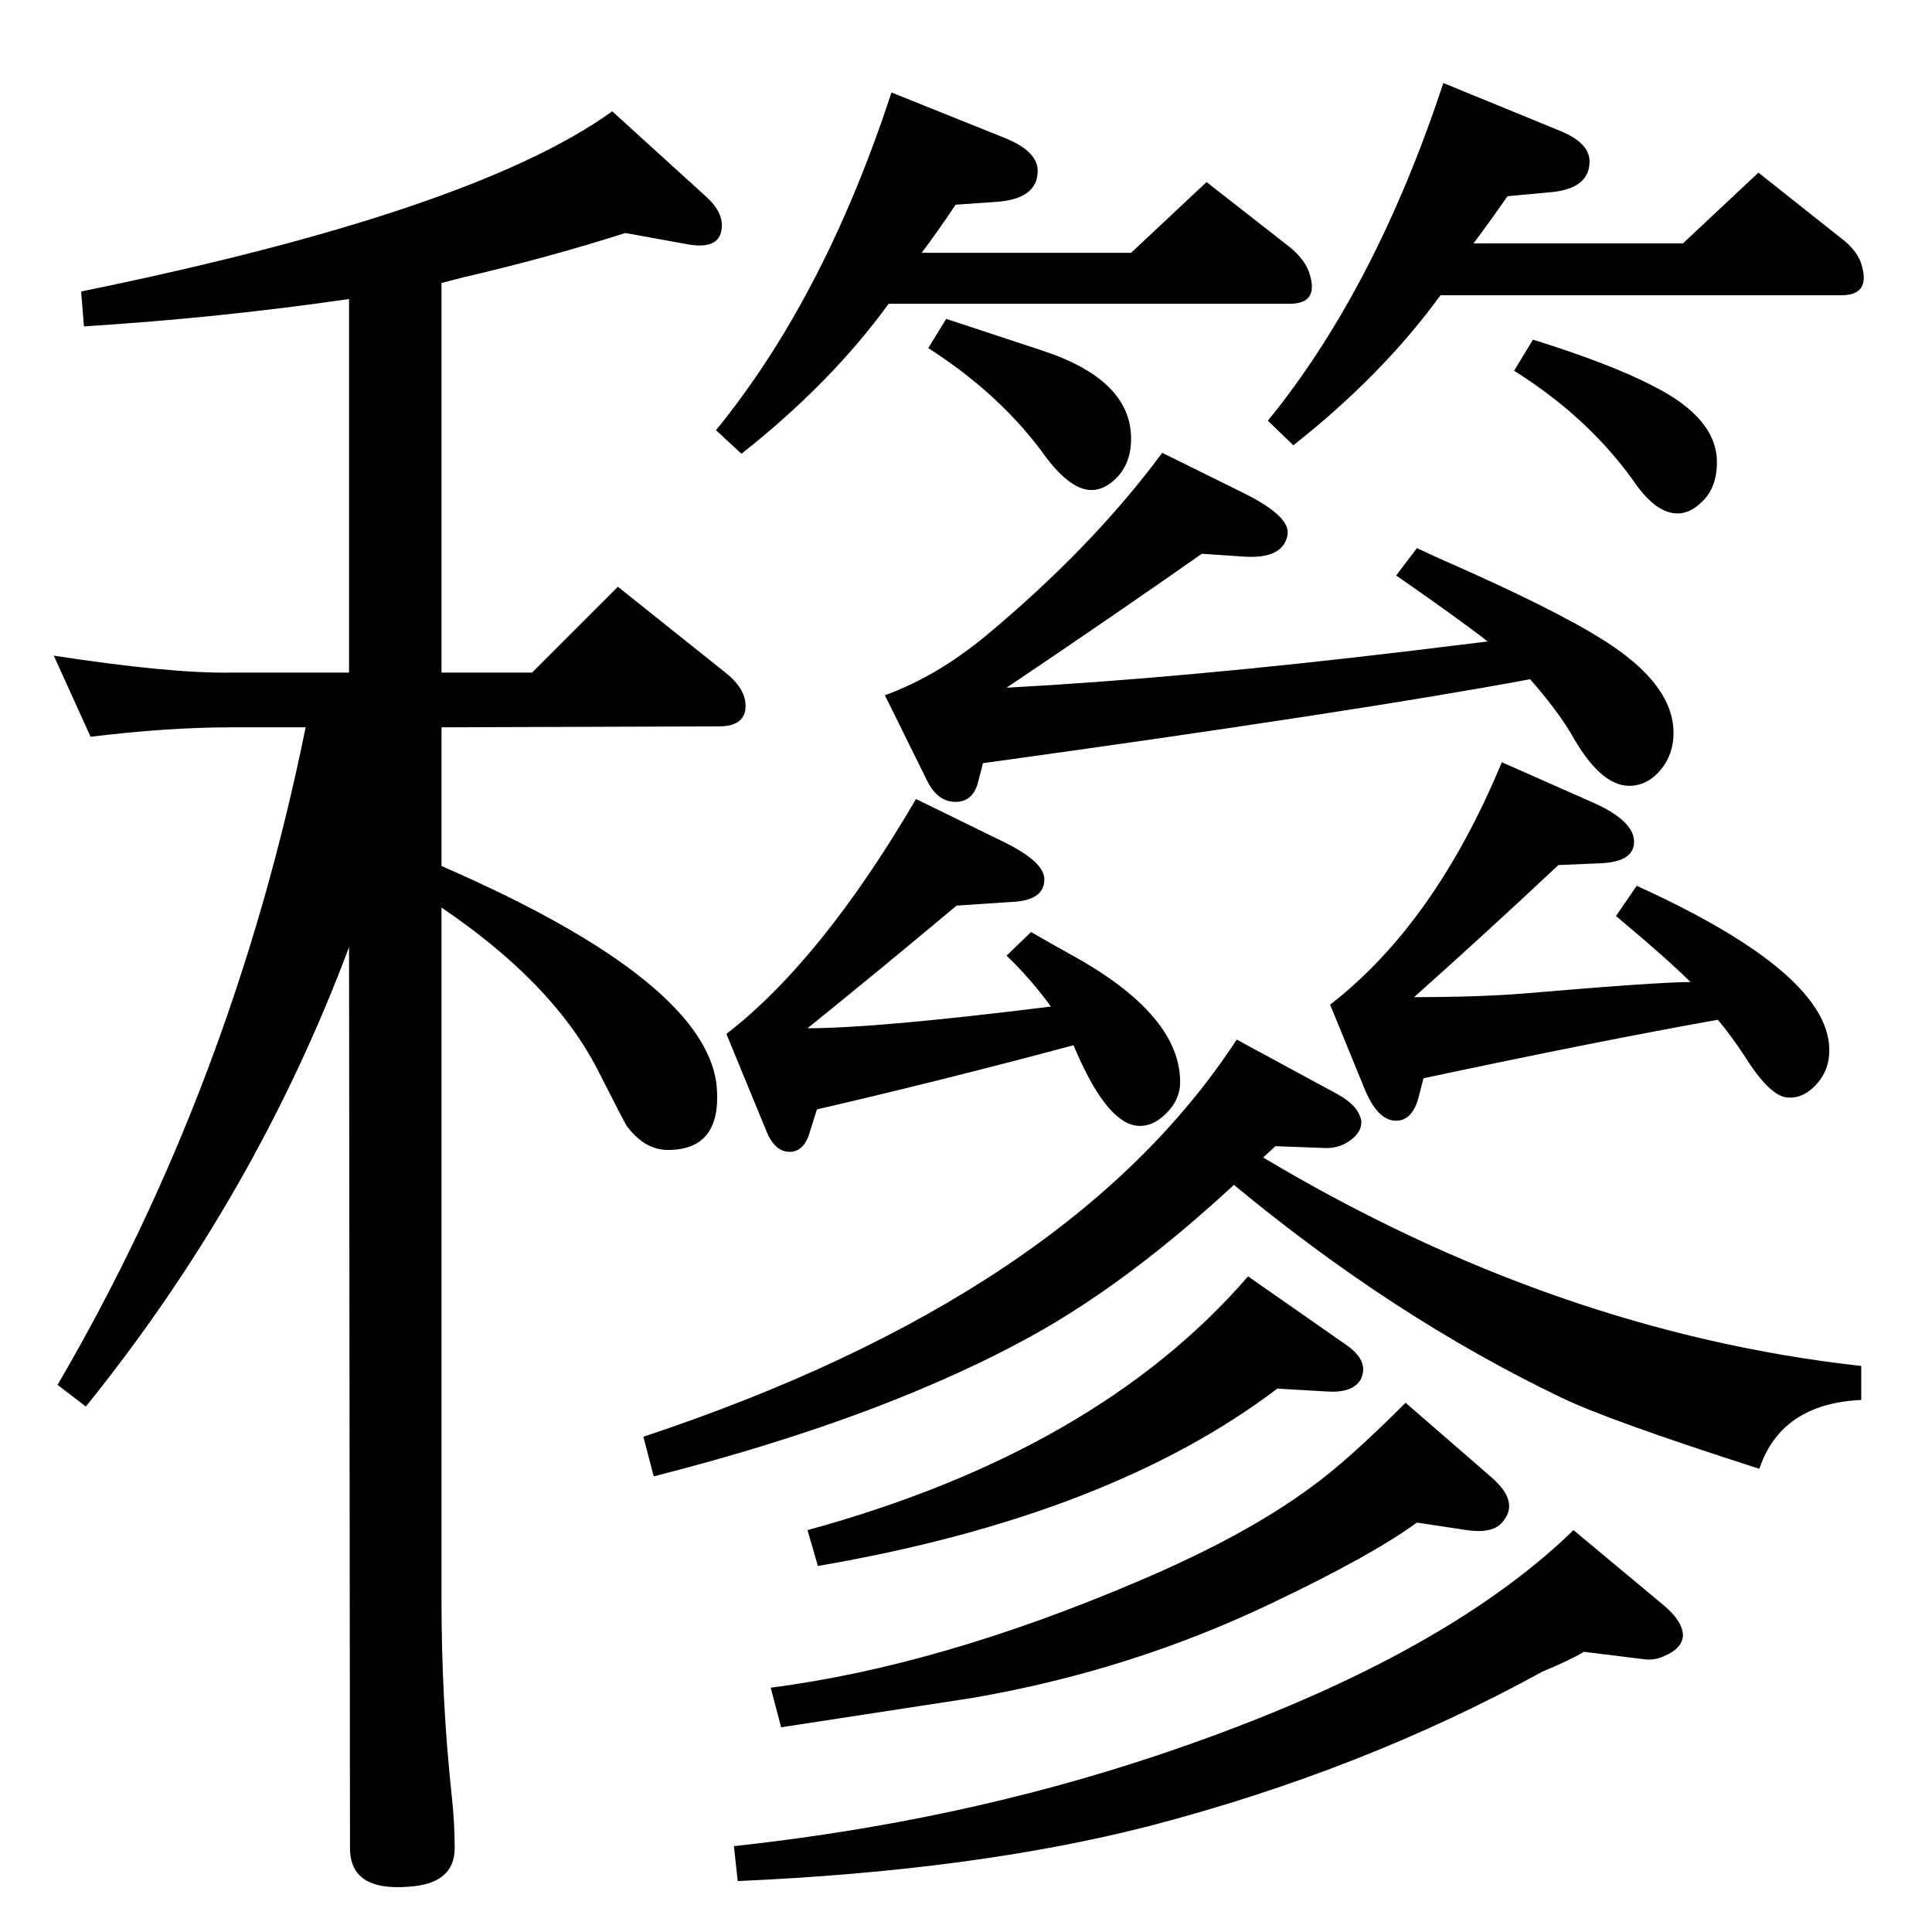 <?xml version="1.0" standalone="no"?>
<!DOCTYPE svg PUBLIC "-//W3C//DTD SVG 1.1//EN" "http://www.w3.org/Graphics/SVG/1.1/DTD/svg11.dtd" >
<svg xmlns="http://www.w3.org/2000/svg" xmlns:xlink="http://www.w3.org/1999/xlink" version="1.1" viewBox="0 0 2048 2048">
  <g transform="matrix(1 0 0 -1 0 2048)">
   <path fill="currentColor"
d="M1622 1328q-182 -34 -580 -89l-6 -23q-6 -18 -23 -18q-19 0 -30 22l-45 91q55 20 107 63q113 94 187 194l87 -43q48 -24 46 -43q-4 -27 -47 -24l-44 3q-94 -66 -207 -142q186 10 428 39q50 6 82 10q-28 22 -97 70l22 29q17 -8 26 -12q121 -53 174 -87q72 -46 72 -97
q0 -23 -14 -39.5t-33 -16.5q-31 0 -62 56q-15 25 -43 57zM1527 1735q-62 -85 -156 -159l-27 26q114 140 186 358l122 -50q33 -13 33 -33q0 -30 -44 -33l-43 -4q-18 -26 -36 -50h222l80 75l87 -69q19 -14 23 -31q8 -30 -22 -30h-425zM1308 792q-108 -100 -207 -156
q-160 -90 -408 -153l-11 42q452 150 629 421l107 -58q22 -12 25 -28q1 -11 -10.5 -20t-26.5 -9l-54 2l-13 -12q310 -185 634 -221v-36q-85 -4 -108 -73q-162 52 -211 76q-177 85 -346 225zM468 1130q285 -124 292 -237q4 -64 -52 -64q-25 0 -44 26q-3 5 -31 60
q-47 91 -165 171v-733q0 -109 11 -210q3 -28 3 -54q0 -38 -49 -41q-62 -5 -62 41l-1 955q-99 -264 -279 -487l-30 23q186 318 263 697h-79q-67 0 -149 -10l-39 86q123 -19 188 -18h125v396q-138 -20 -281 -29l-3 37q416 85 563 191l99 -90q19 -17 17 -34q-2 -23 -36 -17
l-66 12q-85 -27 -172 -47l-23 -6v-413h96l91 91l114 -91q24 -19 21 -40q-3 -17 -28 -17l-294 -1v-147zM1003 1710q21 -7 100 -33q96 -31 96 -94q0 -28 -18 -44q-20 -18 -42 -5q-14 8 -30 29q-47 66 -125 116zM1668 426l96 -80q20 -17 20 -32q-1 -14 -21 -22q-9 -4 -19 -3
l-65 8q-15 -9 -44 -21q-191 -105 -418 -164q-184 -47 -435 -58l-4 37q239 26 448 96q299 100 442 239zM1625 1688q83 -26 127 -49q68 -34 68 -81q0 -28 -17 -43q-20 -19 -43 -6q-14 8 -29 30q-48 67 -126 116zM1323 695l106 -74q23 -17 13 -36q-9 -14 -36 -12l-52 3
q-178 -135 -487 -188l-11 38q307 84 467 269zM1490 561l91 -79q30 -26 12 -47q-10 -13 -38 -9l-53 8q-48 -35 -153 -85q-150 -72 -319 -101q-32 -5 -202 -31l-11 42q179 23 390 113q113 48 182 99q38 27 101 90zM1592 1240l95 -42q48 -21 45 -45q-2 -18 -33 -20l-47 -2
q-80 -75 -153 -140q70 0 118 4q141 12 175 12q-24 24 -79 70l22 32q209 -95 204 -178q-1 -20 -15.5 -34.5t-31.5 -11.5q-18 4 -43 44q-13 20 -28 38q-124 -22 -312 -62l-6 -23q-7 -22 -23 -22q-20 0 -34 35l-36 88q111 86 182 257zM971 1201l92 -45q43 -21 44 -39
q1 -23 -33 -25l-60 -4q-80 -67 -158 -130q73 0 258 23q-21 29 -47 54l26 25q10 -6 53 -30q105 -61 105 -129q0 -19 -15.5 -34t-32.5 -12q-32 6 -65 85q-142 -38 -272 -68l-7 -22q-6 -23 -22 -23t-25 23l-42 102q101 78 201 249zM942 1726q-61 -84 -156 -159l-27 25
q115 141 186 358l122 -49q33 -14 33 -34q0 -30 -44 -33l-43 -3q-18 -27 -36 -51h222l80 75l87 -68q19 -15 23 -32q8 -29 -22 -29h-425z" />
  </g>

</svg>
